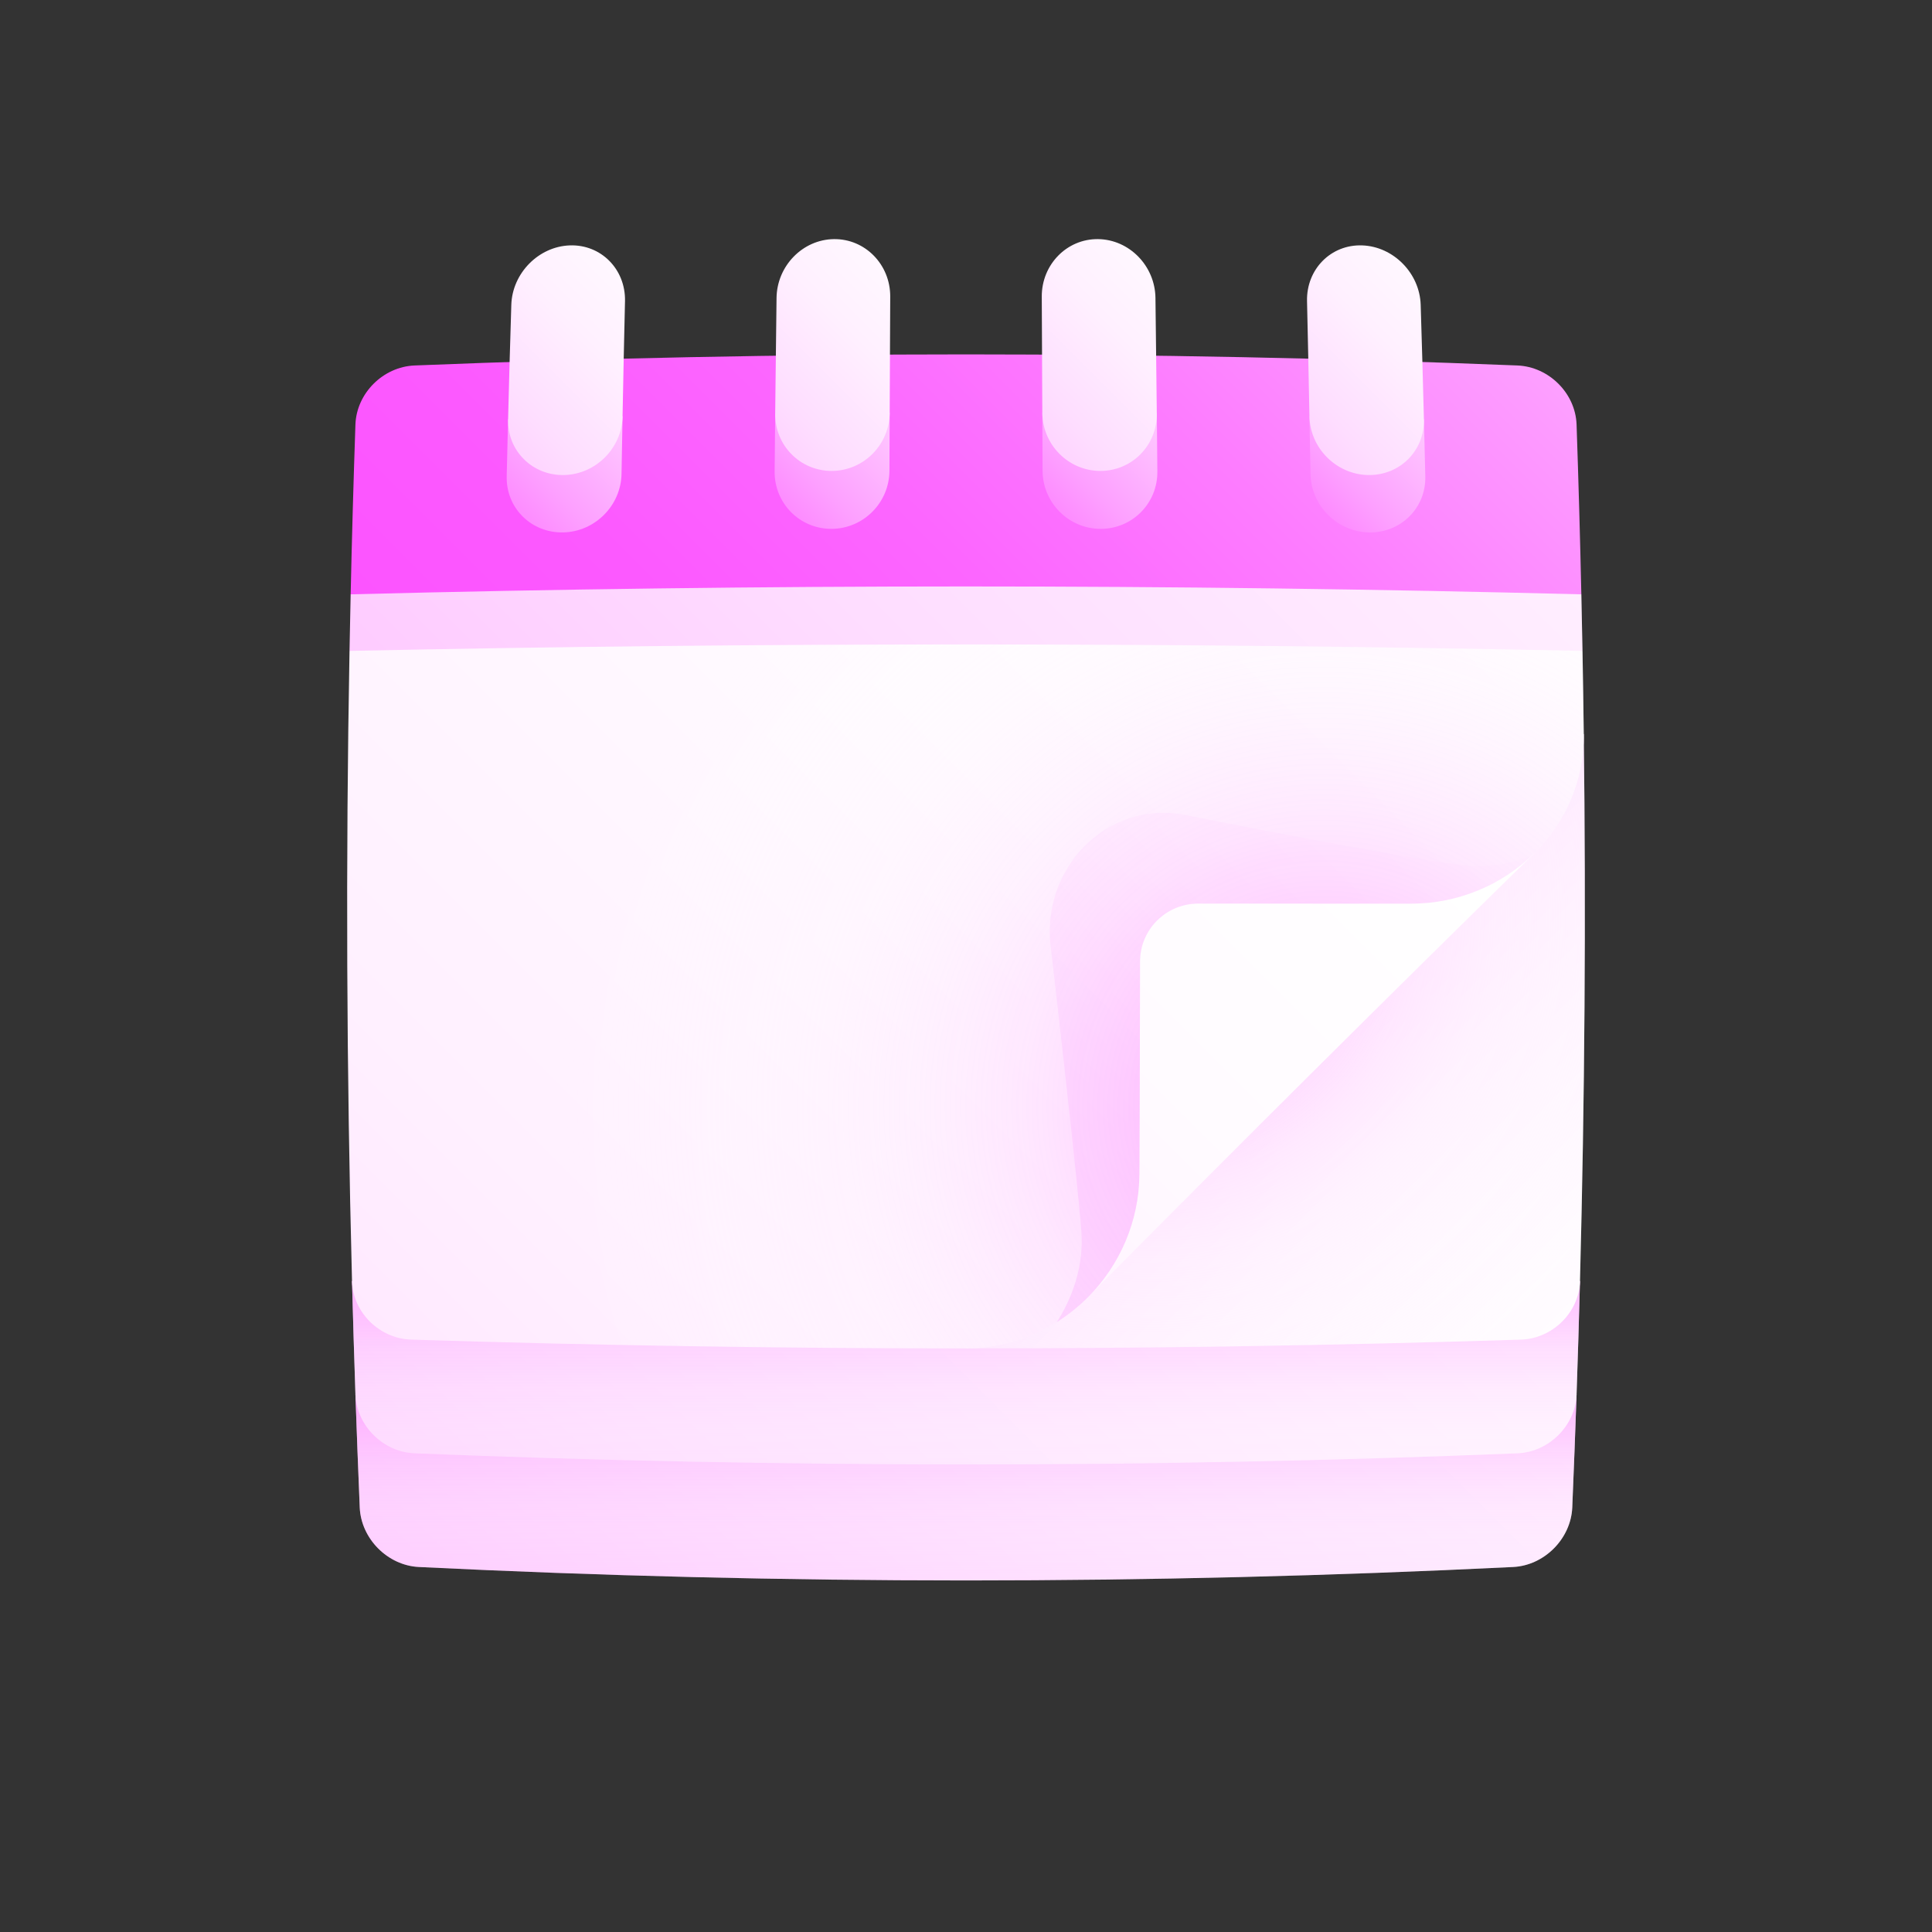<svg width="64" height="64" viewBox="0 0 64 64" fill="none" xmlns="http://www.w3.org/2000/svg">
<rect x="0" y="0" width="64" height="64" fill="#333333" stroke="none"/>
<path d="M11.774 46.188C11.817 47.438 11.865 48.688 11.917 49.938C11.962 50.972 12.84 51.858 13.875 51.909C25.958 52.503 38.042 52.503 50.125 51.909C51.16 51.858 52.038 50.972 52.083 49.938C52.135 48.688 52.183 47.438 52.226 46.188C38.742 46.723 25.258 46.723 11.774 46.188Z" fill="url(#paint0_linear)"/>
<path d="M11.774 46.188C11.817 47.438 11.865 48.688 11.917 49.938C11.962 50.972 12.84 51.858 13.875 51.909C25.958 52.503 38.042 52.503 50.125 51.909C51.16 51.858 52.038 50.972 52.083 49.938C52.135 48.688 52.183 47.438 52.226 46.188C38.742 46.723 25.258 46.723 11.774 46.188Z" fill="url(#paint1_linear)"/>
<path d="M11.661 42.438C11.694 43.688 11.732 44.938 11.774 46.188C11.81 47.222 12.689 48.1 13.732 48.143C25.911 48.634 38.089 48.634 50.268 48.143C51.311 48.1 52.19 47.222 52.226 46.188C52.269 44.938 52.306 43.688 52.339 42.438C38.78 42.848 25.22 42.848 11.661 42.438Z" fill="url(#paint2_linear)"/>
<path d="M11.661 42.438C11.694 43.688 11.732 44.938 11.774 46.188C11.81 47.222 12.689 48.1 13.732 48.143C25.911 48.634 38.089 48.634 50.268 48.143C51.311 48.1 52.19 47.222 52.226 46.188C52.269 44.938 52.306 43.688 52.339 42.438C38.78 42.848 25.22 42.848 11.661 42.438Z" fill="url(#paint3_linear)"/>
<path d="M52.464 24.312C52.539 30.354 52.497 36.396 52.339 42.438C52.311 43.472 51.434 44.342 50.384 44.376C44.256 44.57 38.128 44.667 32 44.667C38.762 37.834 45.725 30.882 52.464 24.312Z" fill="url(#paint4_linear)"/>
<path d="M52.464 24.312C52.539 30.354 52.497 36.396 52.339 42.438C52.311 43.472 51.434 44.342 50.384 44.376C44.256 44.57 38.128 44.667 32 44.667C38.762 37.834 45.725 30.882 52.464 24.312Z" fill="url(#paint5_radial)"/>
<path d="M50.808 28.283C45.914 33.073 40.941 38.029 36.044 42.966C35.36 37.346 34.642 31.719 33.92 26.09C39.546 26.813 45.177 27.556 50.808 28.283Z" fill="url(#paint6_linear)"/>
<path d="M11.578 21.562C11.451 28.521 11.479 35.479 11.661 42.438C11.689 43.472 12.566 44.342 13.616 44.376C19.744 44.57 25.872 44.667 32 44.667C33.574 44.667 35.004 44.014 36.044 42.966C37.083 41.918 37.736 40.473 37.744 38.885C37.755 36.54 37.763 34.196 37.765 31.851C37.766 30.792 38.626 29.933 39.688 29.933C42.037 29.934 44.386 29.934 46.734 29.935C48.326 29.936 49.769 29.299 50.808 28.283C51.847 27.265 52.484 25.864 52.464 24.312C52.453 23.396 52.439 22.479 52.422 21.562C45.25 18.913 38.106 16.211 31.052 13.662C24.622 16.236 18.112 18.927 11.578 21.562Z" fill="url(#paint7_linear)"/>
<path d="M48.654 28.675C47.057 28.557 39.206 26.985 39.207 26.984C36.63 26.524 34.485 28.78 34.807 31.377C34.811 31.378 35.715 39.22 35.822 40.814C35.898 41.899 35.563 42.92 35.012 43.793C35.386 43.556 35.733 43.28 36.044 42.966C37.083 41.918 37.736 40.473 37.744 38.885C37.755 36.54 37.763 34.196 37.765 31.851C37.766 30.792 38.626 29.933 39.688 29.933C42.037 29.934 44.386 29.934 46.734 29.935C48.294 29.936 49.71 29.324 50.745 28.342C50.096 28.599 49.391 28.732 48.654 28.675Z" fill="url(#paint8_linear)"/>
<path d="M11.616 19.688C11.447 27.271 11.463 34.854 11.661 42.438C11.689 43.472 12.566 44.342 13.616 44.376C19.744 44.57 25.872 44.667 32 44.667C33.574 44.667 35.004 44.014 36.044 42.966C37.083 41.918 37.736 40.473 37.744 38.885C37.755 36.54 37.763 34.196 37.765 31.851C37.766 30.792 38.626 29.933 39.688 29.933C42.037 29.934 44.386 29.934 46.734 29.935C48.326 29.936 49.769 29.299 50.808 28.283C51.847 27.265 52.484 25.864 52.464 24.312C52.445 22.771 52.419 21.229 52.384 19.688C45.23 17.63 38.107 15.57 31.052 13.662C24.623 15.595 18.134 17.647 11.616 19.688Z" fill="url(#paint9_radial)"/>
<path d="M50.432 17.758C38.144 17.42 25.856 17.42 13.568 17.758C12.918 18.403 12.267 19.046 11.616 19.688C11.602 20.312 11.589 20.938 11.578 21.562C25.193 21.277 38.807 21.277 52.422 21.562C52.411 20.938 52.398 20.312 52.384 19.688C51.733 19.046 51.083 18.403 50.432 17.758Z" fill="url(#paint10_linear)"/>
<path d="M50.268 12.107C38.089 11.617 25.911 11.617 13.732 12.107C12.689 12.15 11.81 13.028 11.774 14.063C11.71 15.938 11.657 17.813 11.616 19.688C25.205 19.34 38.795 19.34 52.384 19.688C52.343 17.813 52.29 15.938 52.226 14.063C52.19 13.028 51.311 12.15 50.268 12.107Z" fill="url(#paint11_linear)"/>
<path d="M16.831 13.887C16.815 14.519 16.8 15.151 16.785 15.783C16.762 16.829 17.599 17.658 18.653 17.637C19.706 17.617 20.572 16.749 20.589 15.695C20.6 15.059 20.611 14.424 20.623 13.788C19.359 13.816 18.095 13.849 16.831 13.887Z" fill="url(#paint12_linear)"/>
<path d="M18.875 8.129C17.84 8.166 16.971 9.05 16.938 10.096C16.898 11.36 16.863 12.623 16.831 13.887C16.804 14.933 17.637 15.759 18.687 15.736C19.738 15.712 20.604 14.842 20.623 13.788C20.647 12.517 20.674 11.245 20.704 9.974C20.727 8.92 19.91 8.092 18.875 8.129Z" fill="url(#paint13_linear)"/>
<path d="M25.68 13.7C25.673 14.339 25.666 14.978 25.661 15.617C25.65 16.676 26.497 17.526 27.551 17.519C28.605 17.512 29.461 16.649 29.464 15.588C29.467 14.948 29.469 14.308 29.472 13.667C28.208 13.674 26.944 13.684 25.68 13.7Z" fill="url(#paint14_linear)"/>
<path d="M27.625 7.921C26.59 7.934 25.739 8.807 25.724 9.866C25.708 11.144 25.693 12.422 25.679 13.7C25.668 14.759 26.512 15.607 27.562 15.6C28.613 15.592 29.468 14.728 29.472 13.667C29.477 12.386 29.483 11.106 29.49 9.825C29.494 8.764 28.66 7.909 27.625 7.921Z" fill="url(#paint15_linear)"/>
<path d="M34.528 13.667C34.531 14.308 34.533 14.948 34.536 15.588C34.539 16.649 35.395 17.513 36.449 17.519C37.503 17.526 38.35 16.676 38.339 15.617C38.334 14.978 38.327 14.339 38.321 13.7C37.056 13.684 35.792 13.674 34.528 13.667Z" fill="url(#paint16_linear)"/>
<path d="M36.375 7.921C35.34 7.909 34.506 8.764 34.51 9.825C34.517 11.106 34.523 12.386 34.528 13.667C34.532 14.728 35.387 15.592 36.438 15.6C37.489 15.608 38.332 14.758 38.321 13.7C38.307 12.422 38.292 11.144 38.276 9.866C38.261 8.807 37.41 7.934 36.375 7.921Z" fill="url(#paint17_linear)"/>
<path d="M43.377 13.788C43.389 14.424 43.4 15.059 43.411 15.695C43.428 16.749 44.294 17.617 45.347 17.637C46.401 17.658 47.239 16.829 47.215 15.783C47.2 15.151 47.185 14.519 47.169 13.887C45.905 13.849 44.641 13.816 43.377 13.788Z" fill="url(#paint18_linear)"/>
<path d="M45.125 8.129C44.09 8.091 43.273 8.92 43.297 9.974C43.326 11.245 43.353 12.517 43.377 13.788C43.396 14.842 44.262 15.712 45.313 15.736C46.364 15.759 47.197 14.933 47.169 13.887C47.137 12.623 47.102 11.36 47.062 10.096C47.029 9.05 46.16 8.166 45.125 8.129Z" fill="url(#paint19_linear)"/>
<defs>
<linearGradient id="paint0_linear" x1="-13.001" y1="93.366" x2="73.749" y2="6.615" gradientUnits="userSpaceOnUse">
<stop stop-color="#FC54FF"/>
<stop offset="0.102" stop-color="#FD77FF"/>
<stop offset="0.243" stop-color="#FDA0FF"/>
<stop offset="0.388" stop-color="#FEC3FF"/>
<stop offset="0.534" stop-color="#FEDDFF"/>
<stop offset="0.683" stop-color="#FFF0FF"/>
<stop offset="0.836" stop-color="#FFFBFF"/>
<stop offset="1" stop-color="white"/>
</linearGradient>
<linearGradient id="paint1_linear" x1="32" y1="46.77" x2="32" y2="54.867" gradientUnits="userSpaceOnUse">
<stop stop-color="#FDA0FF" stop-opacity="0.6"/>
<stop offset="0.076" stop-color="#FDB3FF" stop-opacity="0.555"/>
<stop offset="0.214" stop-color="#FECEFF" stop-opacity="0.472"/>
<stop offset="0.364" stop-color="#FEE4FF" stop-opacity="0.382"/>
<stop offset="0.529" stop-color="#FFF3FF" stop-opacity="0.283"/>
<stop offset="0.721" stop-color="#FFFCFF" stop-opacity="0.168"/>
<stop offset="1" stop-color="white" stop-opacity="0"/>
</linearGradient>
<linearGradient id="paint2_linear" x1="-20.251" y1="96.882" x2="64.843" y2="11.788" gradientUnits="userSpaceOnUse">
<stop stop-color="#FC54FF"/>
<stop offset="0.102" stop-color="#FD77FF"/>
<stop offset="0.243" stop-color="#FDA0FF"/>
<stop offset="0.388" stop-color="#FEC3FF"/>
<stop offset="0.534" stop-color="#FEDDFF"/>
<stop offset="0.683" stop-color="#FFF0FF"/>
<stop offset="0.836" stop-color="#FFFBFF"/>
<stop offset="1" stop-color="white"/>
</linearGradient>
<linearGradient id="paint3_linear" x1="32" y1="43.011" x2="32" y2="50.985" gradientUnits="userSpaceOnUse">
<stop stop-color="#FDA0FF" stop-opacity="0.6"/>
<stop offset="0.026" stop-color="#FDA6FF" stop-opacity="0.584"/>
<stop offset="0.202" stop-color="#FEC6FF" stop-opacity="0.479"/>
<stop offset="0.384" stop-color="#FEDFFF" stop-opacity="0.37"/>
<stop offset="0.572" stop-color="#FFF1FF" stop-opacity="0.257"/>
<stop offset="0.772" stop-color="#FFFCFF" stop-opacity="0.137"/>
<stop offset="1" stop-color="white" stop-opacity="0"/>
</linearGradient>
<linearGradient id="paint4_linear" x1="23.318" y1="15.575" x2="56.15" y2="48.407" gradientUnits="userSpaceOnUse">
<stop stop-color="#FC54FF"/>
<stop offset="0.102" stop-color="#FD77FF"/>
<stop offset="0.243" stop-color="#FDA0FF"/>
<stop offset="0.388" stop-color="#FEC3FF"/>
<stop offset="0.534" stop-color="#FEDDFF"/>
<stop offset="0.683" stop-color="#FFF0FF"/>
<stop offset="0.836" stop-color="#FFFBFF"/>
<stop offset="1" stop-color="white"/>
</linearGradient>
<radialGradient id="paint5_radial" cx="0" cy="0" r="1" gradientUnits="userSpaceOnUse" gradientTransform="translate(38.092 30.362) scale(20.326)">
<stop stop-color="#FC54FF"/>
<stop offset="0.066" stop-color="#FD78FF" stop-opacity="0.934"/>
<stop offset="0.147" stop-color="#FD9CFF" stop-opacity="0.853"/>
<stop offset="0.235" stop-color="#FEBAFF" stop-opacity="0.765"/>
<stop offset="0.331" stop-color="#FED4FF" stop-opacity="0.669"/>
<stop offset="0.438" stop-color="#FFE7FF" stop-opacity="0.562"/>
<stop offset="0.561" stop-color="#FFF5FF" stop-opacity="0.439"/>
<stop offset="0.715" stop-color="#FFFDFF" stop-opacity="0.285"/>
<stop offset="1" stop-color="white" stop-opacity="0"/>
</radialGradient>
<linearGradient id="paint6_linear" x1="-8.026" y1="77.577" x2="44.958" y2="24.592" gradientUnits="userSpaceOnUse">
<stop stop-color="#FC54FF"/>
<stop offset="0.102" stop-color="#FD77FF"/>
<stop offset="0.243" stop-color="#FDA0FF"/>
<stop offset="0.388" stop-color="#FEC3FF"/>
<stop offset="0.534" stop-color="#FEDDFF"/>
<stop offset="0.683" stop-color="#FFF0FF"/>
<stop offset="0.836" stop-color="#FFFBFF"/>
<stop offset="1" stop-color="white"/>
</linearGradient>
<linearGradient id="paint7_linear" x1="-47.126" y1="103.242" x2="47.332" y2="8.784" gradientUnits="userSpaceOnUse">
<stop stop-color="#FC54FF"/>
<stop offset="0.102" stop-color="#FD77FF"/>
<stop offset="0.243" stop-color="#FDA0FF"/>
<stop offset="0.388" stop-color="#FEC3FF"/>
<stop offset="0.534" stop-color="#FEDDFF"/>
<stop offset="0.683" stop-color="#FFF0FF"/>
<stop offset="0.836" stop-color="#FFFBFF"/>
<stop offset="1" stop-color="white"/>
</linearGradient>
<linearGradient id="paint8_linear" x1="12.992" y1="58.529" x2="53.135" y2="18.386" gradientUnits="userSpaceOnUse">
<stop stop-color="#FC54FF"/>
<stop offset="0.102" stop-color="#FD77FF"/>
<stop offset="0.243" stop-color="#FDA0FF"/>
<stop offset="0.388" stop-color="#FEC3FF"/>
<stop offset="0.534" stop-color="#FEDDFF"/>
<stop offset="0.683" stop-color="#FFF0FF"/>
<stop offset="0.836" stop-color="#FFFBFF"/>
<stop offset="1" stop-color="white"/>
</linearGradient>
<radialGradient id="paint9_radial" cx="0" cy="0" r="1" gradientUnits="userSpaceOnUse" gradientTransform="translate(43.898 36.691) scale(25.927)">
<stop stop-color="#FC54FF" stop-opacity="0.6"/>
<stop offset="0.015" stop-color="#FC5AFF" stop-opacity="0.591"/>
<stop offset="0.132" stop-color="#FD86FF" stop-opacity="0.521"/>
<stop offset="0.253" stop-color="#FEABFF" stop-opacity="0.448"/>
<stop offset="0.379" stop-color="#FECAFF" stop-opacity="0.372"/>
<stop offset="0.511" stop-color="#FEE1FF" stop-opacity="0.293"/>
<stop offset="0.651" stop-color="#FFF2FF" stop-opacity="0.209"/>
<stop offset="0.805" stop-color="#FFFCFF" stop-opacity="0.117"/>
<stop offset="1" stop-color="white" stop-opacity="0"/>
</radialGradient>
<linearGradient id="paint10_linear" x1="-18.561" y1="71.205" x2="73.257" y2="-20.613" gradientUnits="userSpaceOnUse">
<stop stop-color="#FC54FF"/>
<stop offset="0.102" stop-color="#FD77FF"/>
<stop offset="0.243" stop-color="#FDA0FF"/>
<stop offset="0.388" stop-color="#FEC3FF"/>
<stop offset="0.534" stop-color="#FEDDFF"/>
<stop offset="0.683" stop-color="#FFF0FF"/>
<stop offset="0.836" stop-color="#FFFBFF"/>
<stop offset="1" stop-color="white"/>
</linearGradient>
<linearGradient id="paint11_linear" x1="20.254" y1="28.326" x2="43.746" y2="4.834" gradientUnits="userSpaceOnUse">
<stop stop-color="#FC54FF"/>
<stop offset="0.215" stop-color="#FC59FF"/>
<stop offset="0.455" stop-color="#FC66FF"/>
<stop offset="0.707" stop-color="#FD7CFF"/>
<stop offset="0.966" stop-color="#FD9BFF"/>
<stop offset="1" stop-color="#FDA0FF"/>
</linearGradient>
<linearGradient id="paint12_linear" x1="14.685" y1="19.206" x2="28.316" y2="5.575" gradientUnits="userSpaceOnUse">
<stop stop-color="#FC54FF"/>
<stop offset="0.102" stop-color="#FD77FF"/>
<stop offset="0.243" stop-color="#FDA0FF"/>
<stop offset="0.388" stop-color="#FEC3FF"/>
<stop offset="0.534" stop-color="#FEDDFF"/>
<stop offset="0.683" stop-color="#FFF0FF"/>
<stop offset="0.836" stop-color="#FFFBFF"/>
<stop offset="1" stop-color="white"/>
</linearGradient>
<linearGradient id="paint13_linear" x1="8.88" y1="21.848" x2="24.462" y2="6.266" gradientUnits="userSpaceOnUse">
<stop stop-color="#FC54FF"/>
<stop offset="0.102" stop-color="#FD77FF"/>
<stop offset="0.243" stop-color="#FDA0FF"/>
<stop offset="0.388" stop-color="#FEC3FF"/>
<stop offset="0.534" stop-color="#FEDDFF"/>
<stop offset="0.683" stop-color="#FFF0FF"/>
<stop offset="0.836" stop-color="#FFFBFF"/>
<stop offset="1" stop-color="white"/>
</linearGradient>
<linearGradient id="paint14_linear" x1="23.587" y1="19.028" x2="37.086" y2="5.529" gradientUnits="userSpaceOnUse">
<stop stop-color="#FC54FF"/>
<stop offset="0.102" stop-color="#FD77FF"/>
<stop offset="0.243" stop-color="#FDA0FF"/>
<stop offset="0.388" stop-color="#FEC3FF"/>
<stop offset="0.534" stop-color="#FEDDFF"/>
<stop offset="0.683" stop-color="#FFF0FF"/>
<stop offset="0.836" stop-color="#FFFBFF"/>
<stop offset="1" stop-color="white"/>
</linearGradient>
<linearGradient id="paint15_linear" x1="17.792" y1="21.573" x2="33.212" y2="6.153" gradientUnits="userSpaceOnUse">
<stop stop-color="#FC54FF"/>
<stop offset="0.102" stop-color="#FD77FF"/>
<stop offset="0.243" stop-color="#FDA0FF"/>
<stop offset="0.388" stop-color="#FEC3FF"/>
<stop offset="0.534" stop-color="#FEDDFF"/>
<stop offset="0.683" stop-color="#FFF0FF"/>
<stop offset="0.836" stop-color="#FFFBFF"/>
<stop offset="1" stop-color="white"/>
</linearGradient>
<linearGradient id="paint16_linear" x1="32.507" y1="18.971" x2="45.812" y2="5.666" gradientUnits="userSpaceOnUse">
<stop stop-color="#FC54FF"/>
<stop offset="0.102" stop-color="#FD77FF"/>
<stop offset="0.243" stop-color="#FDA0FF"/>
<stop offset="0.388" stop-color="#FEC3FF"/>
<stop offset="0.534" stop-color="#FEDDFF"/>
<stop offset="0.683" stop-color="#FFF0FF"/>
<stop offset="0.836" stop-color="#FFFBFF"/>
<stop offset="1" stop-color="white"/>
</linearGradient>
<linearGradient id="paint17_linear" x1="26.769" y1="21.406" x2="41.926" y2="6.249" gradientUnits="userSpaceOnUse">
<stop stop-color="#FC54FF"/>
<stop offset="0.102" stop-color="#FD77FF"/>
<stop offset="0.243" stop-color="#FDA0FF"/>
<stop offset="0.388" stop-color="#FEC3FF"/>
<stop offset="0.534" stop-color="#FEDDFF"/>
<stop offset="0.683" stop-color="#FFF0FF"/>
<stop offset="0.836" stop-color="#FFFBFF"/>
<stop offset="1" stop-color="white"/>
</linearGradient>
<linearGradient id="paint18_linear" x1="41.447" y1="19.033" x2="54.494" y2="5.986" gradientUnits="userSpaceOnUse">
<stop stop-color="#FC54FF"/>
<stop offset="0.102" stop-color="#FD77FF"/>
<stop offset="0.243" stop-color="#FDA0FF"/>
<stop offset="0.388" stop-color="#FEC3FF"/>
<stop offset="0.534" stop-color="#FEDDFF"/>
<stop offset="0.683" stop-color="#FFF0FF"/>
<stop offset="0.836" stop-color="#FFFBFF"/>
<stop offset="1" stop-color="white"/>
</linearGradient>
<linearGradient id="paint19_linear" x1="35.811" y1="21.346" x2="50.603" y2="6.554" gradientUnits="userSpaceOnUse">
<stop stop-color="#FC54FF"/>
<stop offset="0.102" stop-color="#FD77FF"/>
<stop offset="0.243" stop-color="#FDA0FF"/>
<stop offset="0.388" stop-color="#FEC3FF"/>
<stop offset="0.534" stop-color="#FEDDFF"/>
<stop offset="0.683" stop-color="#FFF0FF"/>
<stop offset="0.836" stop-color="#FFFBFF"/>
<stop offset="1" stop-color="white"/>
</linearGradient>
</defs>
</svg>
